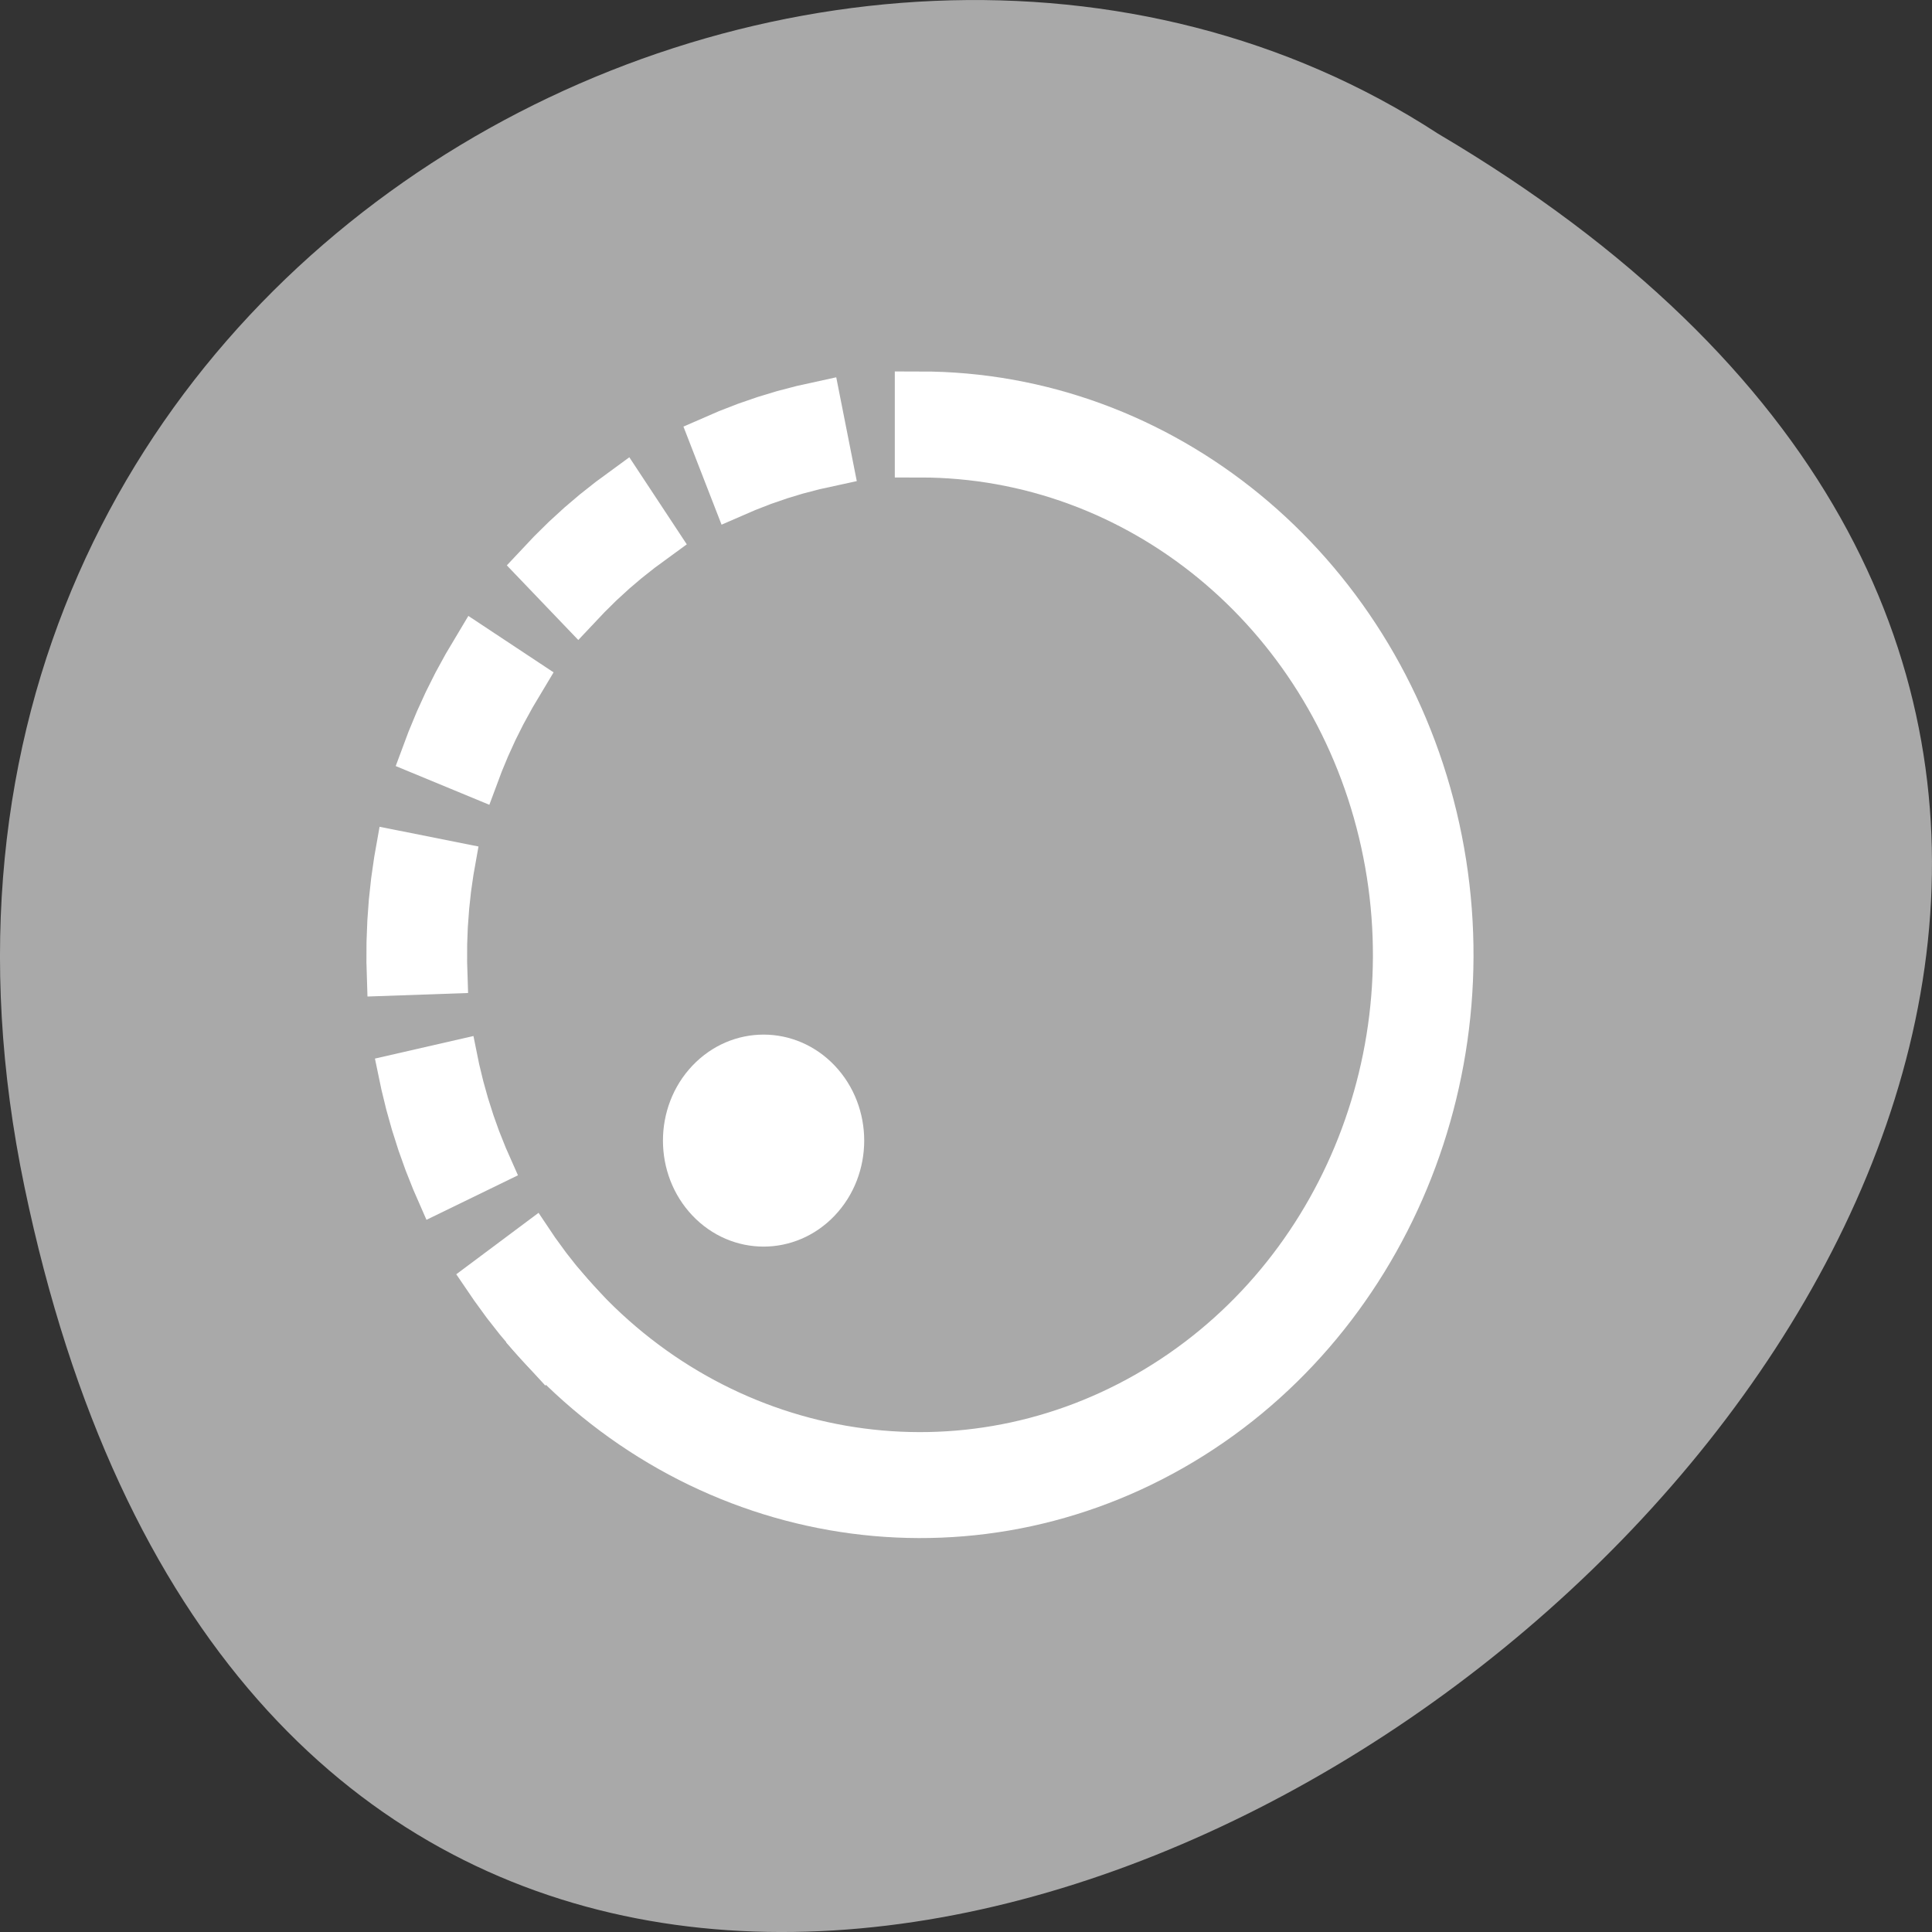 <svg xmlns="http://www.w3.org/2000/svg" viewBox="0 0 256 256"><rect x="0" y="0" width="256" height="256" fill="#333333" stroke="none"/><g transform="translate(0 -796.36)" style="color:#000"><path d="m 3.25 953.66 c 49.981 239.91 393.86 -17.642 187.29 -139.59 -80.25 -52.27 -213 16.2 -187.29 139.59 z" style="fill:#a9a9a9"/><g transform="matrix(0 -1.756 -1.667 0 777.64 1607.69)" style="fill:#fff;stroke:#fff;stroke-width:4"><path d="m 361.51 424.25 c -14.13 -13.02 -17.623 -33.996 -8.469 -50.889 9.154 -16.892 28.638 -25.427 47.27 -20.707 18.629 4.72 31.693 21.499 31.693 40.711 h -4 c 0 -17.4 -11.801 -32.559 -28.676 -36.834 -16.875 -4.275 -34.474 3.436 -42.766 18.736 -8.291 15.3 -5.138 34.25 7.662 46.04 l -2.711 2.943 z"/><path d="m 389.34 435.36 l -0.438 -0.014 l 0.133 -3.998 l 0.363 0.012 h 0.012 l 1.422 -0.004 l 1.342 -0.053 l 0.027 -0.002 l 1.422 -0.111 h 0.012 l 1.355 -0.154 l 1.342 -0.203 l 0.022 -0.004 l 0.209 -0.039 l 0.744 3.932 l -0.23 0.043 l -0.072 0.012 l -1.457 0.221 l -0.072 0.01 l -1.461 0.166 l -0.072 0.008 l -1.461 0.111 l -0.074 0.004 l -1.461 0.059 l -0.072 0.002 l -1.461 0.006 z m -9 -1.119 l -0.072 -0.016 l -1.408 -0.361 l -0.068 -0.019 l -1.396 -0.412 l -0.068 -0.022 l -1.381 -0.463 l -0.068 -0.023 l -1.365 -0.514 l -0.066 -0.025 l -1.348 -0.564 l -0.066 -0.029 l -0.391 -0.18 l 1.678 -3.633 l 0.322 0.15 l 0.012 0.004 l 1.268 0.533 l 0.029 0.012 l 1.268 0.477 l 0.008 0.002 l 1.338 0.449 l 1.359 0.4 l 1.336 0.34 l 0.004 0.002 l 0.211 0.045 l -0.85 3.91 z m 23.557 -5.518 l 0.646 -0.254 l 0.031 -0.012 l 1.248 -0.545 l 0.031 -0.016 l 1.258 -0.604 l 0.025 -0.014 l 1.232 -0.65 l 0.022 -0.014 l 1.262 -0.729 l 0.006 -0.002 l 1.012 -0.637 l 2.129 3.387 l -1.076 0.676 l -0.063 0.039 l -1.291 0.744 l -0.065 0.037 l -1.324 0.699 l -0.066 0.033 l -1.355 0.652 l -0.068 0.031 l -1.387 0.605 l -0.068 0.029 l -0.678 0.266 z m -38.811 -1.531 l -0.06 -0.045 l -1.182 -0.906 l -0.059 -0.047 l -1.152 -0.953 l -0.057 -0.049 l -1.123 -1 l -0.055 -0.051 l -1.09 -1.049 l 2.775 -2.883 l 1.086 1.045 l 0.004 0.004 l 1.01 0.902 l 0.025 0.022 l 1.068 0.885 l 0.027 0.019 l 1.131 0.869 l 0.023 0.018 l 0.266 0.188 l -2.314 3.264 z m 51.48 -6.658 l 0.703 -0.699 l 0.019 -0.019 l 0.932 -0.994 l 0.014 -0.016 l 0.893 -1.027 l 0.016 -0.018 l 0.822 -1.018 l 0.012 -0.016 l 0.818 -1.088 l 0.014 -0.019 l 0.65 -0.936 l 3.285 2.283 l -0.664 0.955 l -0.043 0.059 l -0.871 1.162 l -0.045 0.059 l -0.914 1.131 l -0.047 0.055 l -0.955 1.098 l -0.049 0.055 l -0.996 1.063 l -0.051 0.053 l -0.725 0.719 z m 8.488 -12.49 l 0.361 -0.877 l 0.006 -0.018 l 0.475 -1.285 l 0.445 -1.361 l 0.01 -0.031 l 0.365 -1.27 l 0.008 -0.031 l 0.342 -1.383 l 0.004 -0.016 l 0.211 -1.018 l 3.916 0.816 l -0.227 1.09 l -0.016 0.072 l -0.355 1.43 l -0.018 0.07 l -0.406 1.412 l -0.022 0.07 l -0.455 1.393 l -0.023 0.068 l -0.506 1.373 l -0.025 0.068 l -0.389 0.943 z"/><ellipse ry="6" rx="6" transform="matrix(0.707 0.707 0.707 -0.707 3.088 -4.556)" cy="-26.503" cx="553.91"/></g></g></svg>